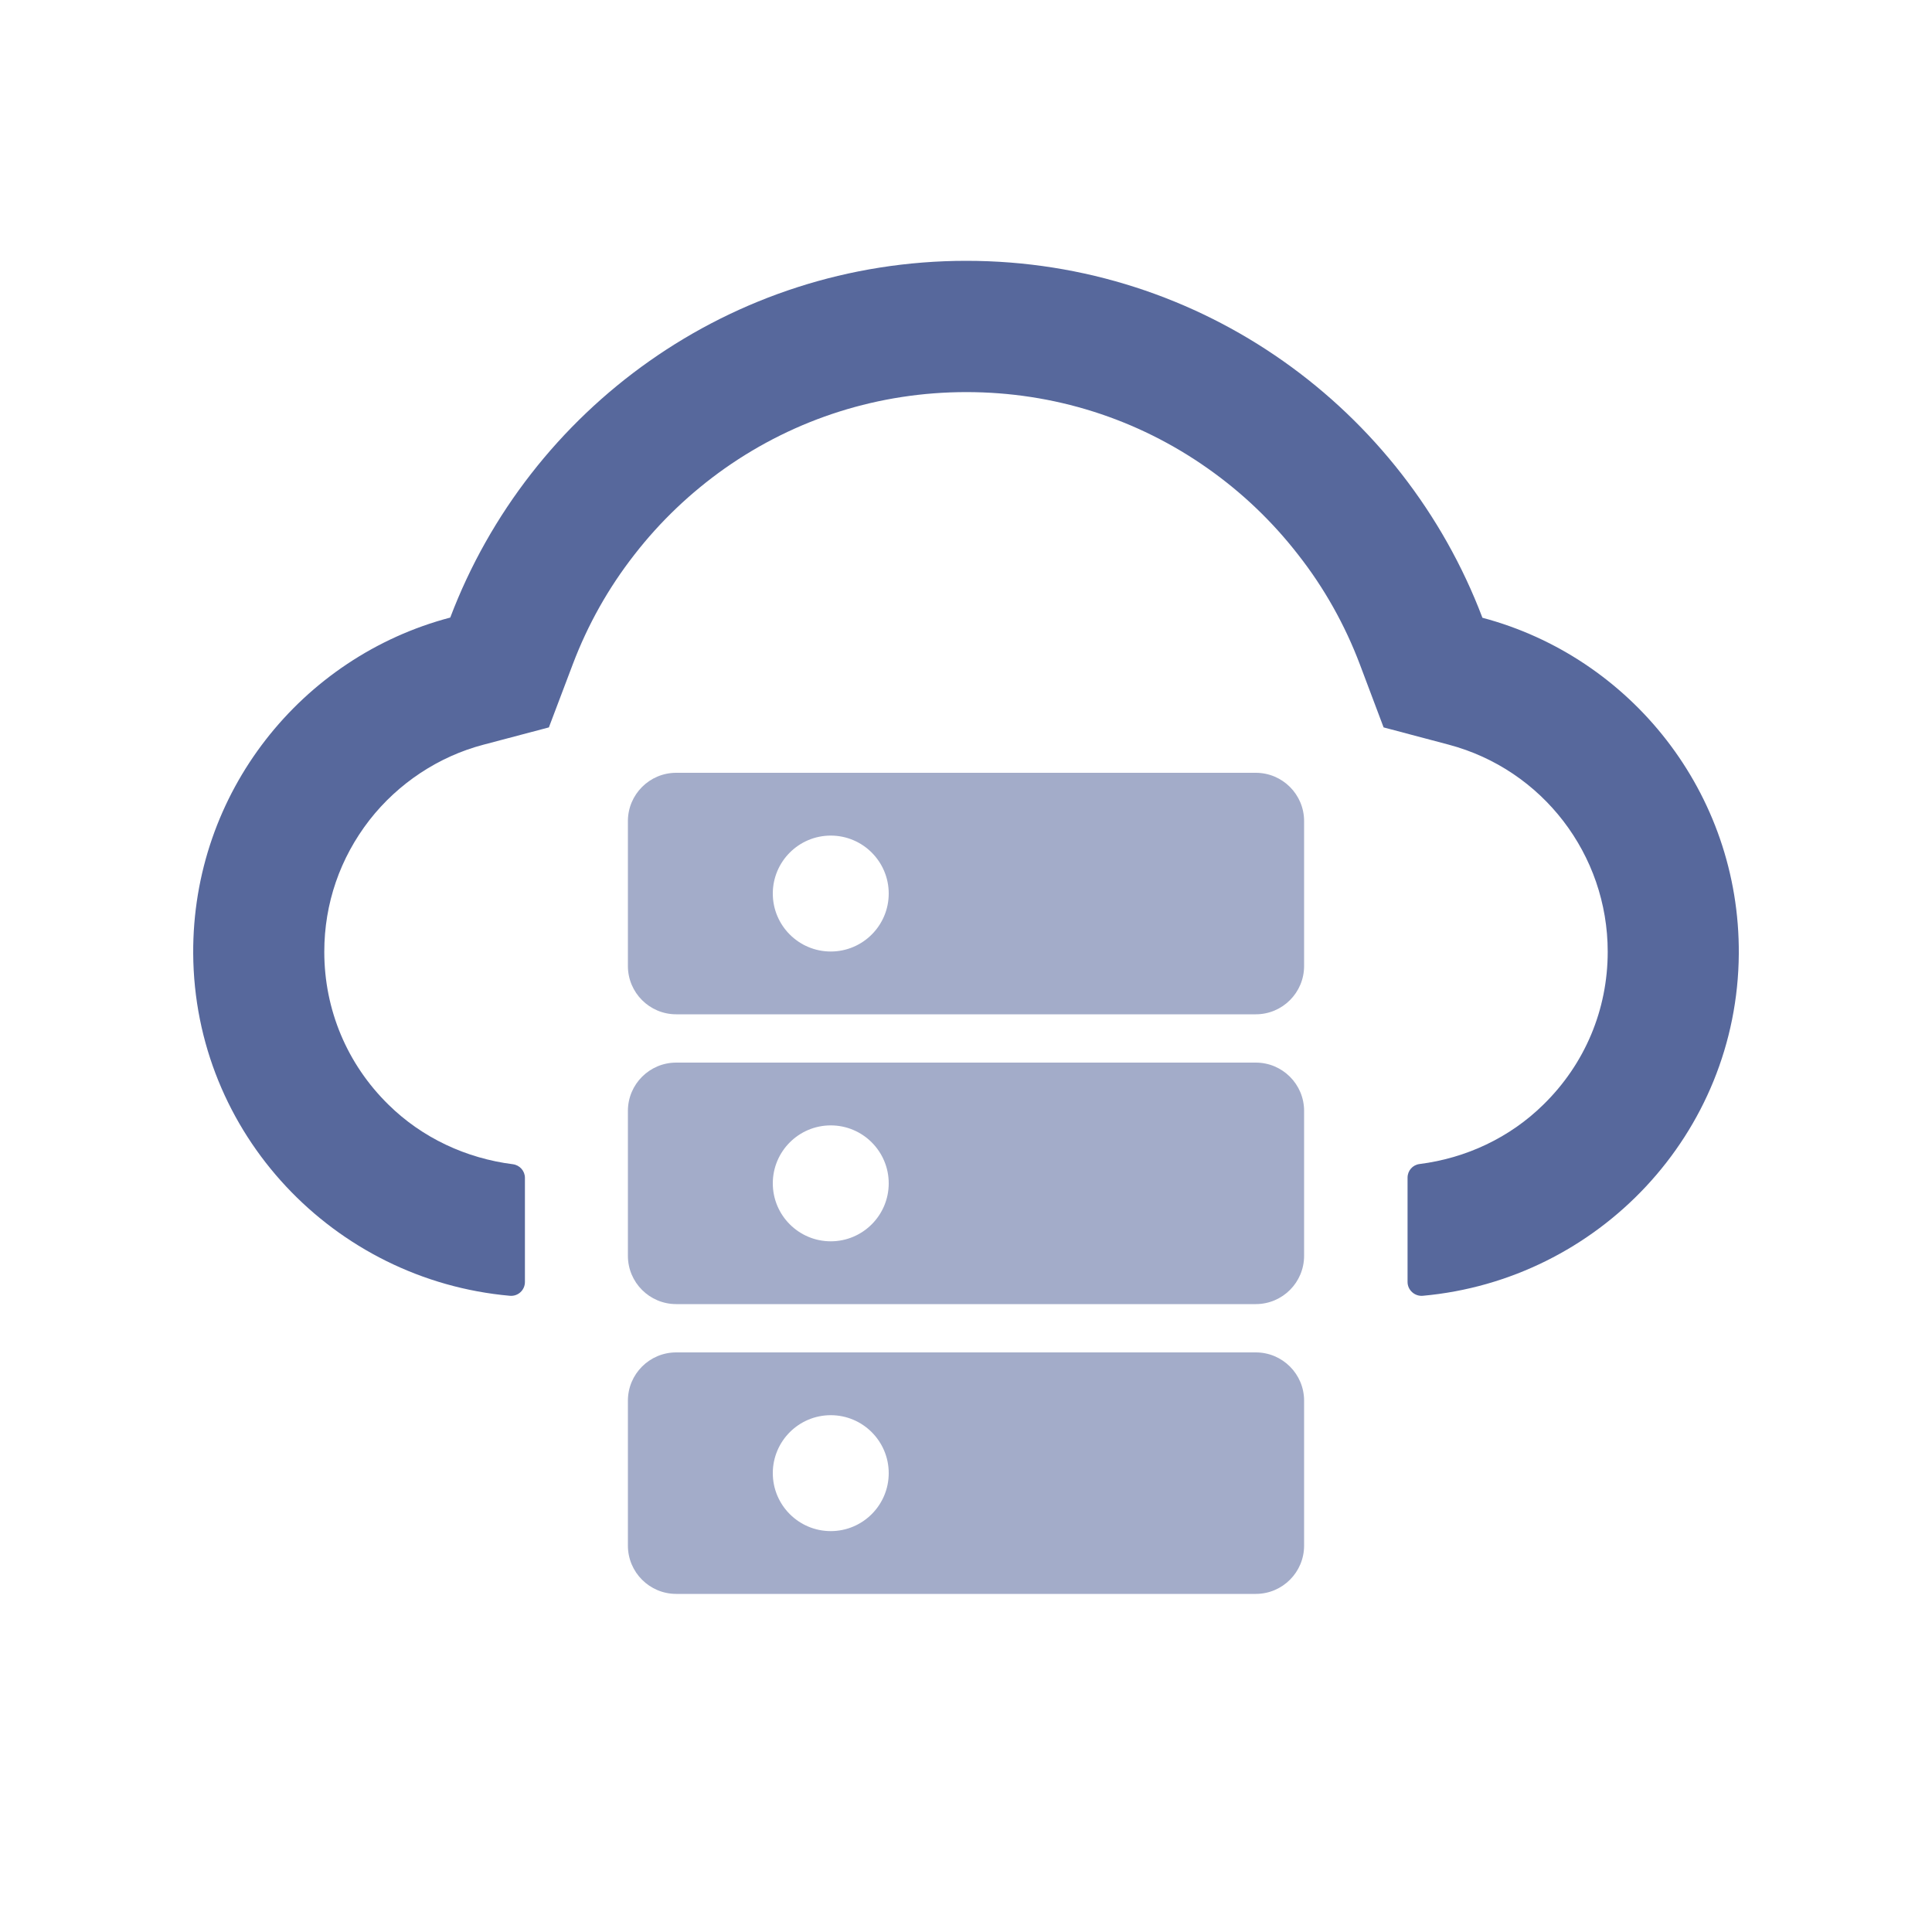 <?xml version="1.0" encoding="UTF-8"?>
<svg width="20px" height="20px" viewBox="0 0 20 20" version="1.1" xmlns="http://www.w3.org/2000/svg" xmlns:xlink="http://www.w3.org/1999/xlink">
    <title>service-second-menu</title>
    <g id="service-second-menu" stroke="none" stroke-width="1" fill="none" fill-rule="evenodd">
        <g id="图形" fill="#57689C">
            <rect id="矩形" opacity="0" x="0" y="0" width="20" height="20"></rect>
            <path d="M13,14 C13.276,14 13.5,14.224 13.5,14.5 L13.5,16 C13.5,16.276 13.276,16.5 13,16.5 L7,16.5 C6.724,16.5 6.5,16.276 6.5,16 L6.5,14.5 C6.5,14.224 6.724,14 7,14 L13,14 Z M8.6,14.65 C8.269,14.65 8,14.919 8,15.25 C8,15.581 8.269,15.85 8.6,15.85 C8.931,15.85 9.2,15.581 9.2,15.25 C9.2,14.919 8.931,14.65 8.6,14.65 Z M13,11 C13.276,11 13.5,11.224 13.5,11.5 L13.5,13 C13.5,13.276 13.276,13.5 13,13.5 L7,13.5 C6.724,13.5 6.5,13.276 6.5,13 L6.5,11.5 C6.5,11.224 6.724,11 7,11 L13,11 Z M8.6,11.65 C8.269,11.65 8,11.919 8,12.25 C8,12.581 8.269,12.85 8.6,12.85 C8.931,12.85 9.2,12.581 9.2,12.25 C9.2,11.919 8.931,11.65 8.6,11.65 Z M13,8 C13.276,8 13.5,8.224 13.5,8.5 L13.5,10 C13.5,10.276 13.276,10.5 13,10.5 L7,10.5 C6.724,10.5 6.5,10.276 6.5,10 L6.5,8.5 C6.5,8.224 6.724,8 7,8 L13,8 Z M8.6,8.65 C8.269,8.65 8,8.919 8,9.25 C8,9.581 8.269,9.85 8.6,9.85 C8.931,9.85 9.2,9.581 9.2,9.25 C9.2,8.919 8.931,8.65 8.6,8.65 Z" id="形状结合" fill-rule="nonzero" opacity="0.55"></path>
            <path d="M10.004,2.7 C7.563,2.7 5.479,4.234 4.661,6.393 C3.123,6.798 1.991,8.203 2,9.871 C2.011,11.736 3.457,13.252 5.279,13.414 C5.363,13.421 5.434,13.355 5.434,13.271 L5.434,12.193 C5.434,12.121 5.38,12.061 5.309,12.052 C4.827,11.991 4.371,11.78 4.022,11.436 C3.593,11.016 3.357,10.452 3.357,9.853 C3.357,9.353 3.52,8.882 3.825,8.489 C4.123,8.107 4.543,7.83 5.005,7.709 L5.682,7.53 L5.93,6.875 C6.084,6.468 6.298,6.086 6.568,5.741 C6.834,5.398 7.15,5.098 7.504,4.848 C8.238,4.332 9.102,4.059 10.004,4.059 C10.905,4.059 11.77,4.332 12.504,4.85 C12.859,5.1 13.173,5.4 13.439,5.743 C13.709,6.087 13.923,6.47 14.077,6.877 L14.323,7.53 L14.998,7.709 C15.966,7.966 16.643,8.846 16.643,9.852 C16.643,10.452 16.407,11.014 15.978,11.434 C15.63,11.777 15.177,11.989 14.695,12.05 C14.623,12.059 14.571,12.119 14.571,12.191 L14.571,13.271 C14.571,13.355 14.645,13.421 14.728,13.414 C16.545,13.25 17.987,11.736 18,9.875 C18.011,8.207 16.88,6.802 15.346,6.395 C14.528,4.236 12.445,2.7 10.004,2.7 Z" id="路径" fill-rule="nonzero"></path>
        </g>
    </g>
</svg>